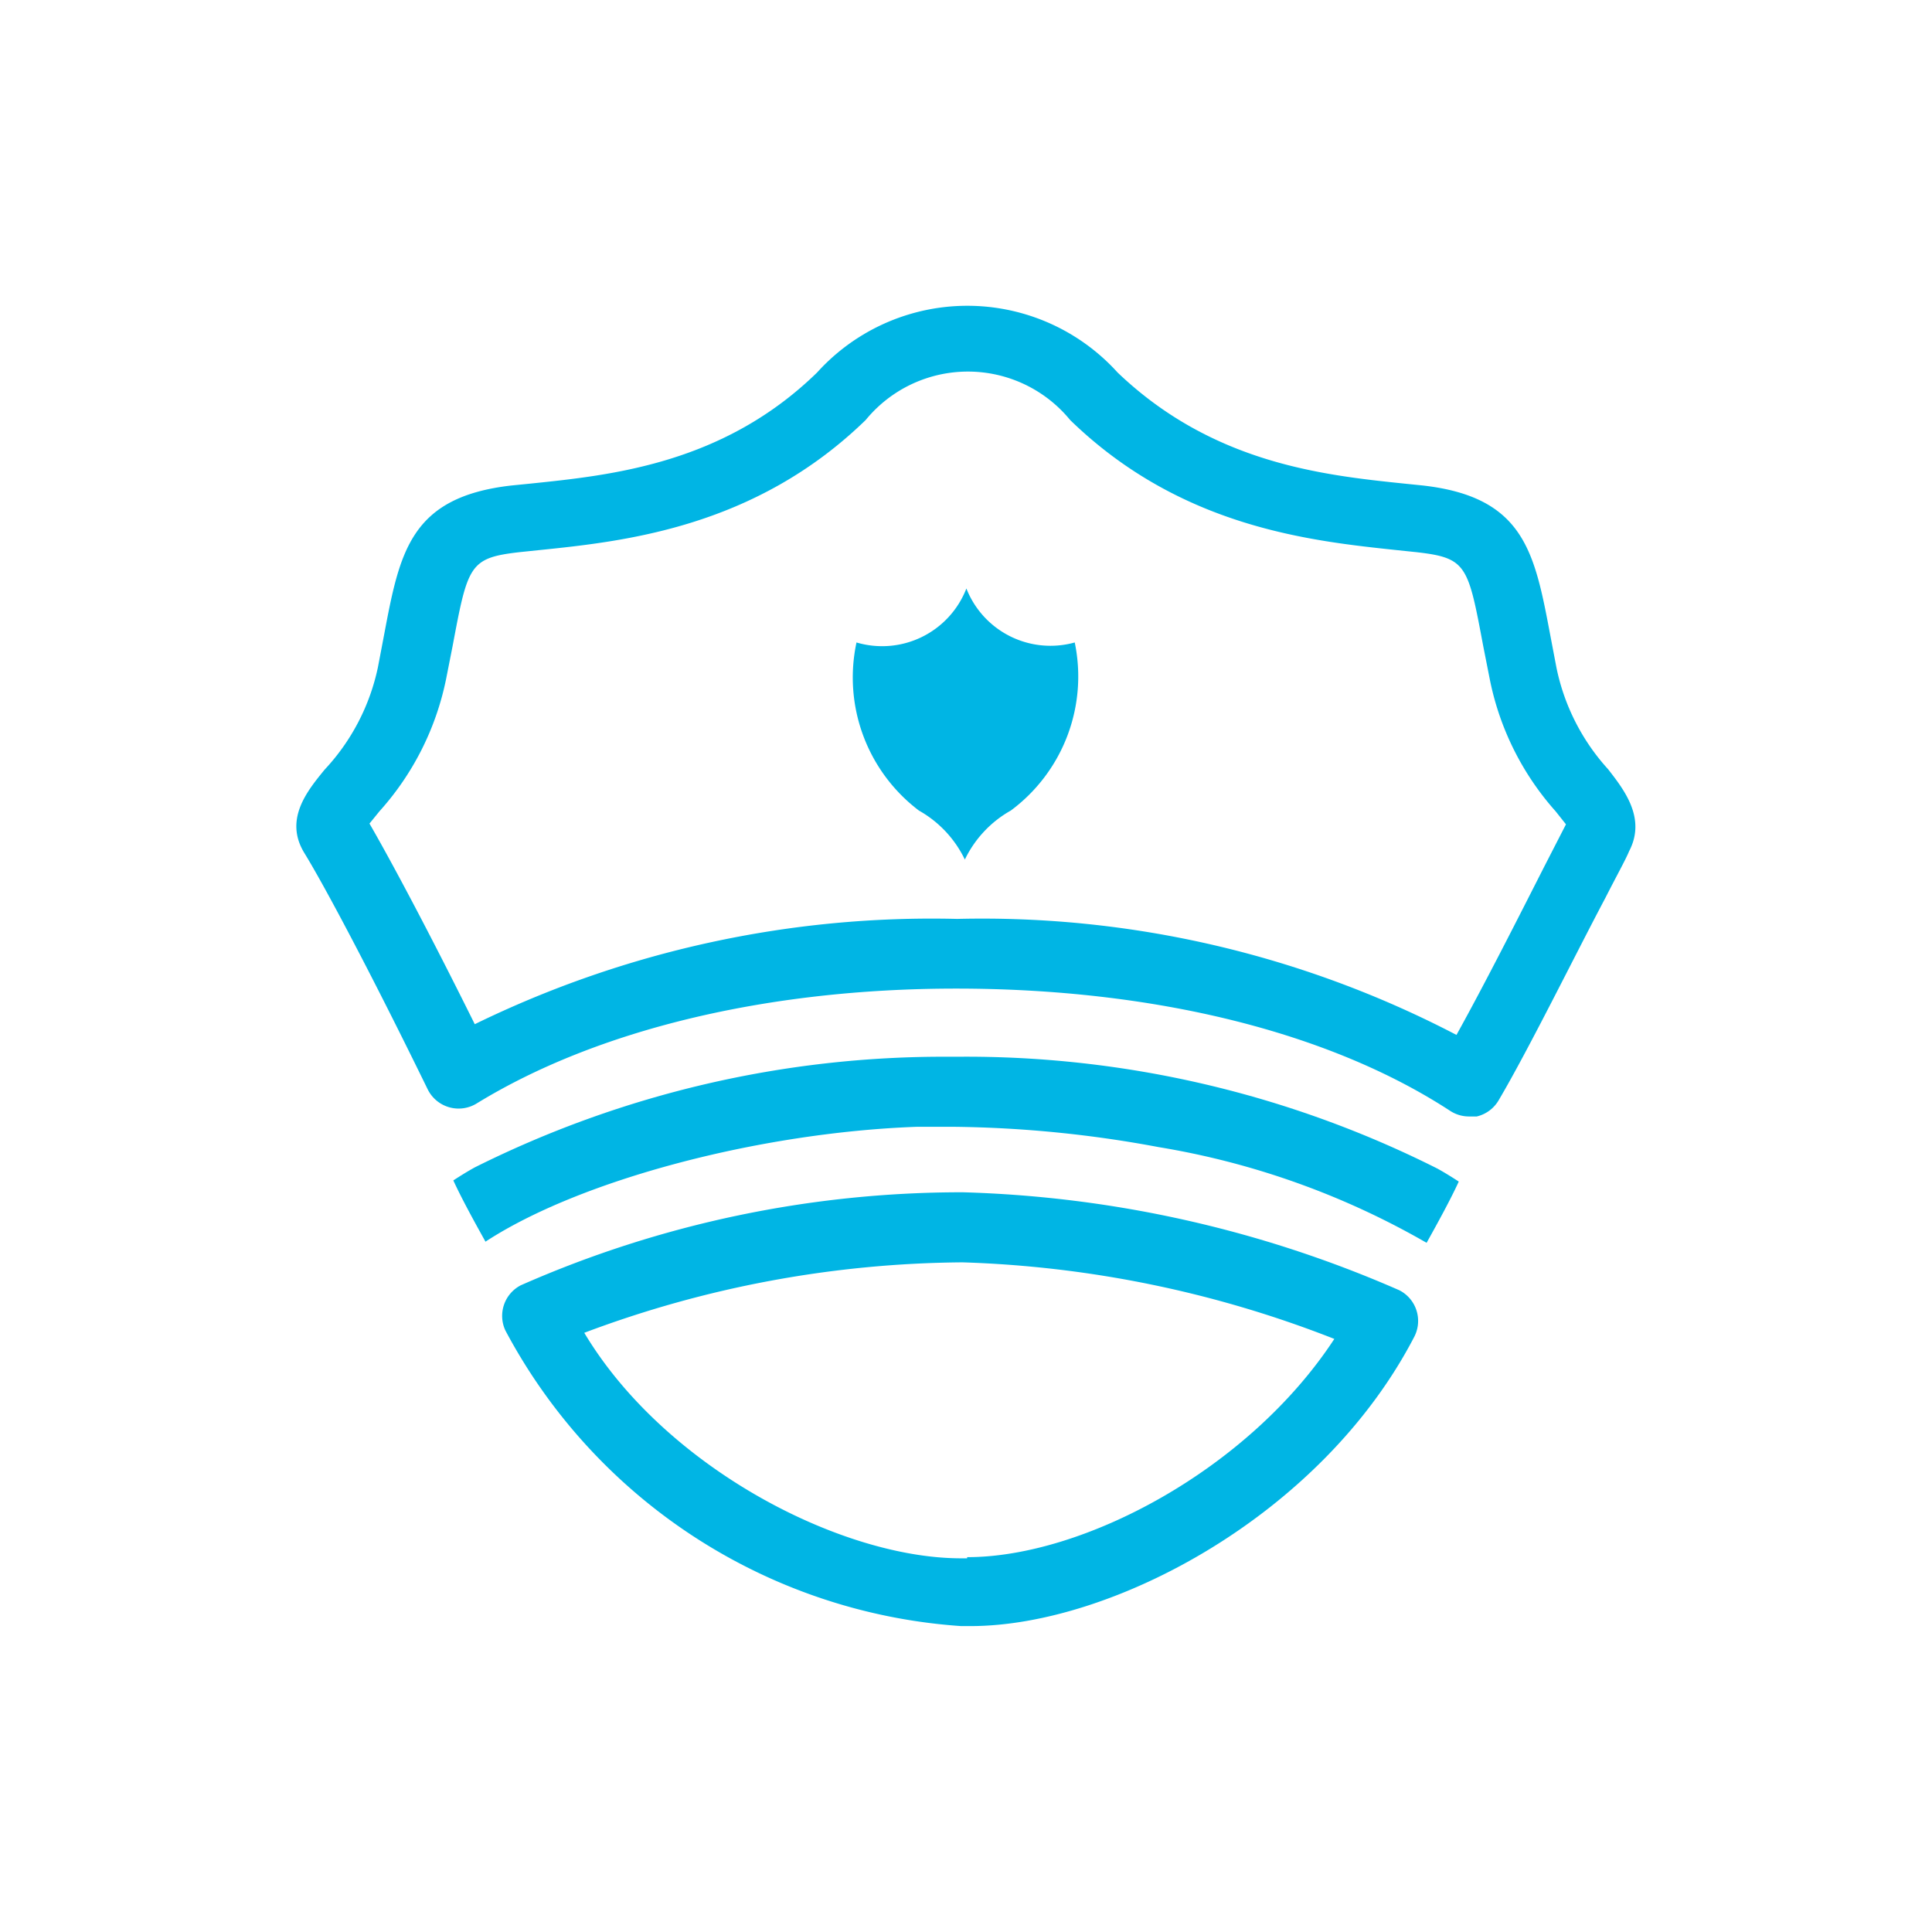 <svg id="Layer_1" data-name="Layer 1" xmlns="http://www.w3.org/2000/svg" viewBox="0 0 50.46 50.46"><defs><style>.cls-1{fill:#00b5e4;}</style></defs><title>seguridad</title><path class="cls-1" d="M36.55,33.7a30.5,30.5,0,0,0-11.4-2.56h0A28.52,28.52,0,0,0,13.6,33.57a.9.9,0,0,0-.4,1.18A14.61,14.61,0,0,0,25.1,42.47h.25c3.69,0,9.17-2.89,11.59-7.56a.9.9,0,0,0-.39-1.21Zm-11.29,7H25.1c-3.15,0-7.74-2.38-9.84-5.89a28.58,28.58,0,0,1,9.88-1.84h0a29,29,0,0,1,9.71,2C32.61,38.39,28.29,40.67,25.26,40.67Z"/><path class="cls-1" d="M25,27.6h-.22A27.38,27.38,0,0,0,12.4,30.49c-.2.11-.39.23-.56.34.21.46.55,1.08.84,1.6,2.46-1.61,7.15-2.85,11.26-3l1,0a30.68,30.68,0,0,1,5.32.53,20.77,20.77,0,0,1,7,2.5c.29-.52.63-1.14.84-1.6-.17-.11-.36-.23-.56-.34A27.38,27.38,0,0,0,25,27.6Z"/><path class="cls-1" d="M42,20.09a5.61,5.61,0,0,1-1.35-2.66l-.16-.84c-.41-2.17-.68-3.61-3.33-3.91l-.49-.05c-2.12-.22-5-.53-7.48-2.9a5.29,5.29,0,0,0-7.85,0c-2.44,2.38-5.35,2.68-7.48,2.9l-.5.05c-2.65.3-2.92,1.74-3.33,3.91l-.16.84A5.6,5.6,0,0,1,8.48,20.1c-.45.55-1.07,1.3-.53,2.18s1.76,3.18,3.22,6.17a.9.9,0,0,0,1.28.37c3.13-1.92,7.57-3,12.52-3,5.16,0,9.74,1.13,12.9,3.19a.9.9,0,0,0,.49.15l.21,0a.9.9,0,0,0,.57-.42c.78-1.32,2-3.8,2.79-5.29.3-.59.53-1,.62-1.22C43,21.37,42.42,20.63,42,20.09Zm-1.67,2.55c-.61,1.2-1.55,3.06-2.29,4.39A26.78,26.78,0,0,0,25,24a27.19,27.19,0,0,0-12.6,2.75c-1.2-2.42-2.2-4.29-2.75-5.24l.26-.32a7.35,7.35,0,0,0,1.74-3.45l.17-.86c.4-2.13.44-2.31,1.76-2.46l.48-.05c2.25-.23,5.66-.59,8.55-3.4a3.45,3.45,0,0,1,5.34,0c2.89,2.81,6.29,3.16,8.55,3.4l.48.05c1.33.15,1.36.33,1.76,2.46l.17.86a7.34,7.34,0,0,0,1.72,3.45l.27.34Z"/><path class="cls-1" d="M25.24,15.37h0a2.36,2.36,0,0,1-2.87,1.41A4.36,4.36,0,0,0,24,21.17a2.92,2.92,0,0,1,1.2,1.28,2.92,2.92,0,0,1,1.2-1.28,4.36,4.36,0,0,0,1.67-4.39A2.36,2.36,0,0,1,25.24,15.37Z"/></svg>